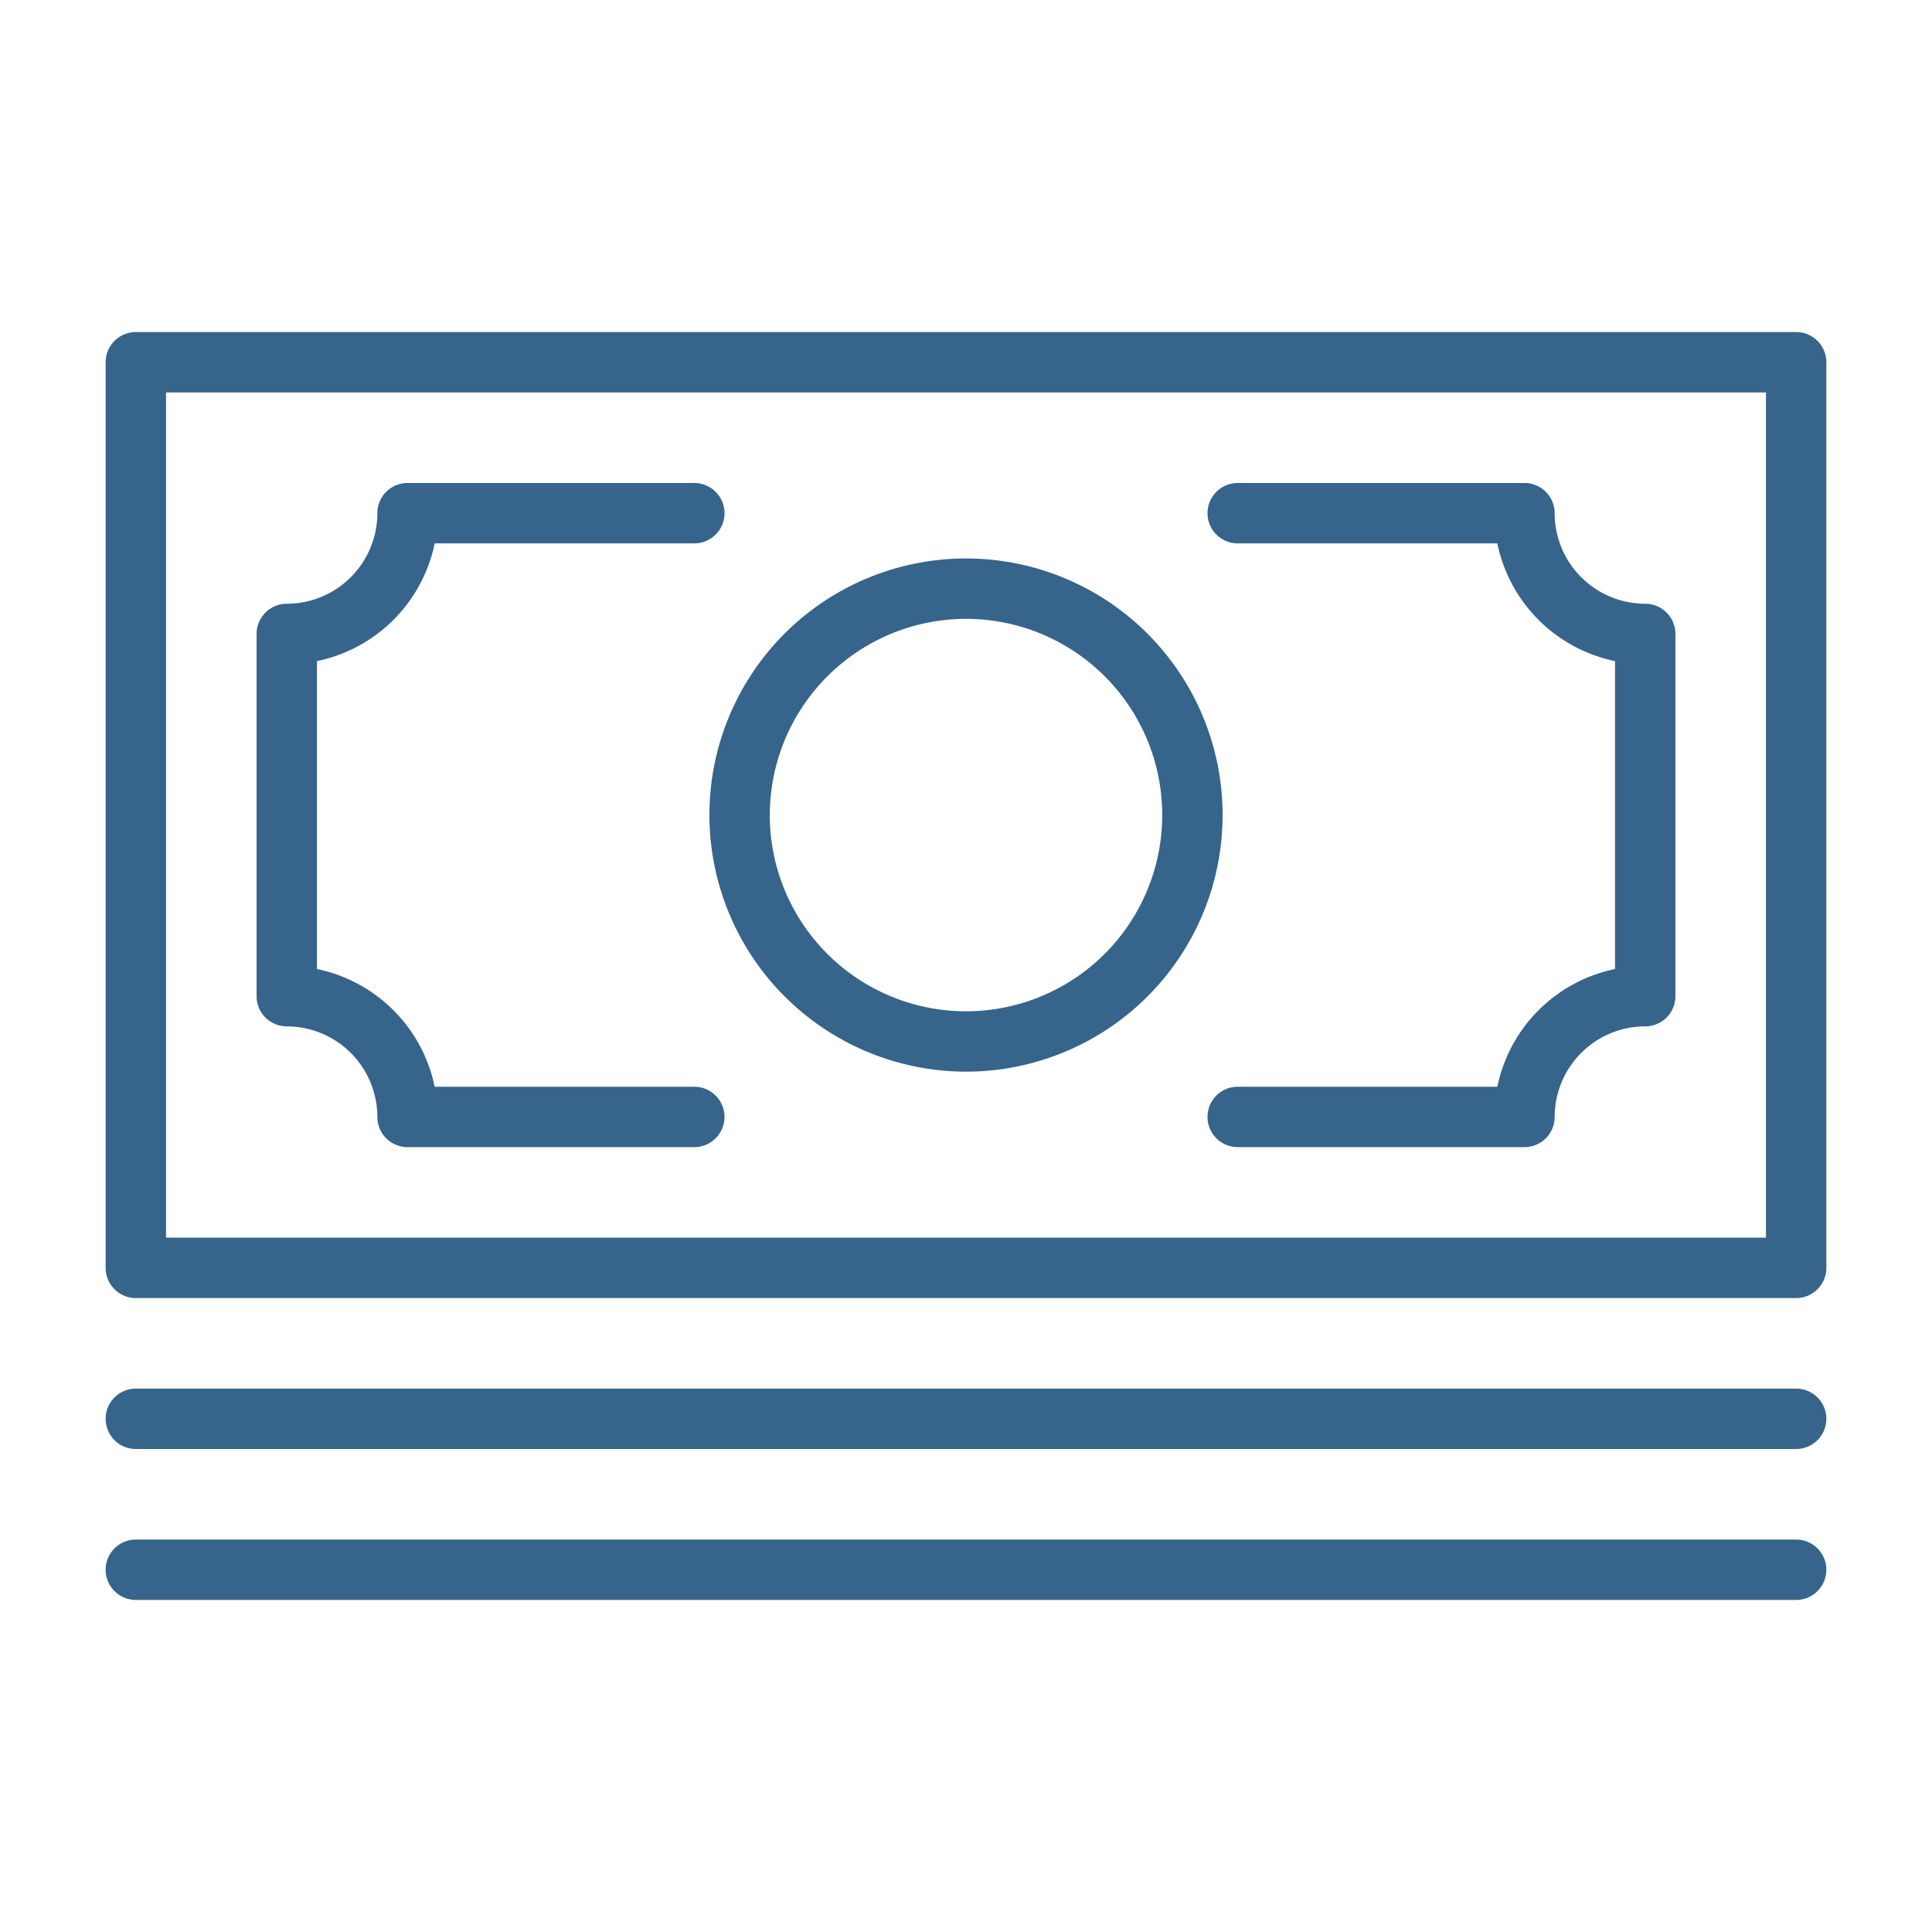 <svg width="512" height="512" xmlns="http://www.w3.org/2000/svg">
 <title/>

 <g>
  <title>background</title>
  <rect fill="none" id="canvas_background" height="402" width="582" y="-1" x="-1"/>
 </g>
 <g>
  <title>Layer 1</title>
  <path fill="#36648b" id="svg_1" d="m476,88l-440,0a7.998,7.998 0 0 0 -8,8l0,240a7.998,7.998 0 0 0 8,8l440,0a7.998,7.998 0 0 0 8,-8l0,-240a7.998,7.998 0 0 0 -8,-8zm-8,240l-424,0l0,-224l424,0l0,224z"/>
  <path fill="#36648b" id="svg_2" d="m76,272a24.026,24.026 0 0 1 24,24a7.998,7.998 0 0 0 8,8l76,0a8,8 0 0 0 0,-16l-68.805,0a40.119,40.119 0 0 0 -31.195,-31.195l0,-81.609a40.119,40.119 0 0 0 31.195,-31.195l68.805,0a8,8 0 0 0 0,-16l-76,0a7.998,7.998 0 0 0 -8,8a24.026,24.026 0 0 1 -24,24a7.998,7.998 0 0 0 -8,8l0,96a7.998,7.998 0 0 0 8,8z"/>
  <path fill="#36648b" id="svg_3" d="m328.004,144l68.801,0a40.119,40.119 0 0 0 31.195,31.195l0,81.609a40.119,40.119 0 0 0 -31.195,31.195l-68.801,0a8,8 0 1 0 0,16l75.996,0a7.998,7.998 0 0 0 8,-8a24.026,24.026 0 0 1 24,-24a7.998,7.998 0 0 0 8,-8l0,-96a7.998,7.998 0 0 0 -8,-8a24.026,24.026 0 0 1 -24,-24a7.998,7.998 0 0 0 -8,-8l-75.996,0a8,8 0 0 0 0,16z"/>
  <path fill="#36648b" id="svg_4" d="m256,284a68,68 0 1 0 -68,-68a68.079,68.079 0 0 0 68,68zm0,-120a52,52 0 1 1 -52,52a52.06,52.06 0 0 1 52,-52z"/>
  <path fill="#36648b" id="svg_5" d="m476,368l-440,0a8,8 0 0 0 0,16l440,0a8,8 0 0 0 0,-16z"/>
  <path fill="#36648b" id="svg_6" d="m476,408l-440,0a8,8 0 0 0 0,16l440,0a8,8 0 0 0 0,-16z"/>
 </g>
</svg>